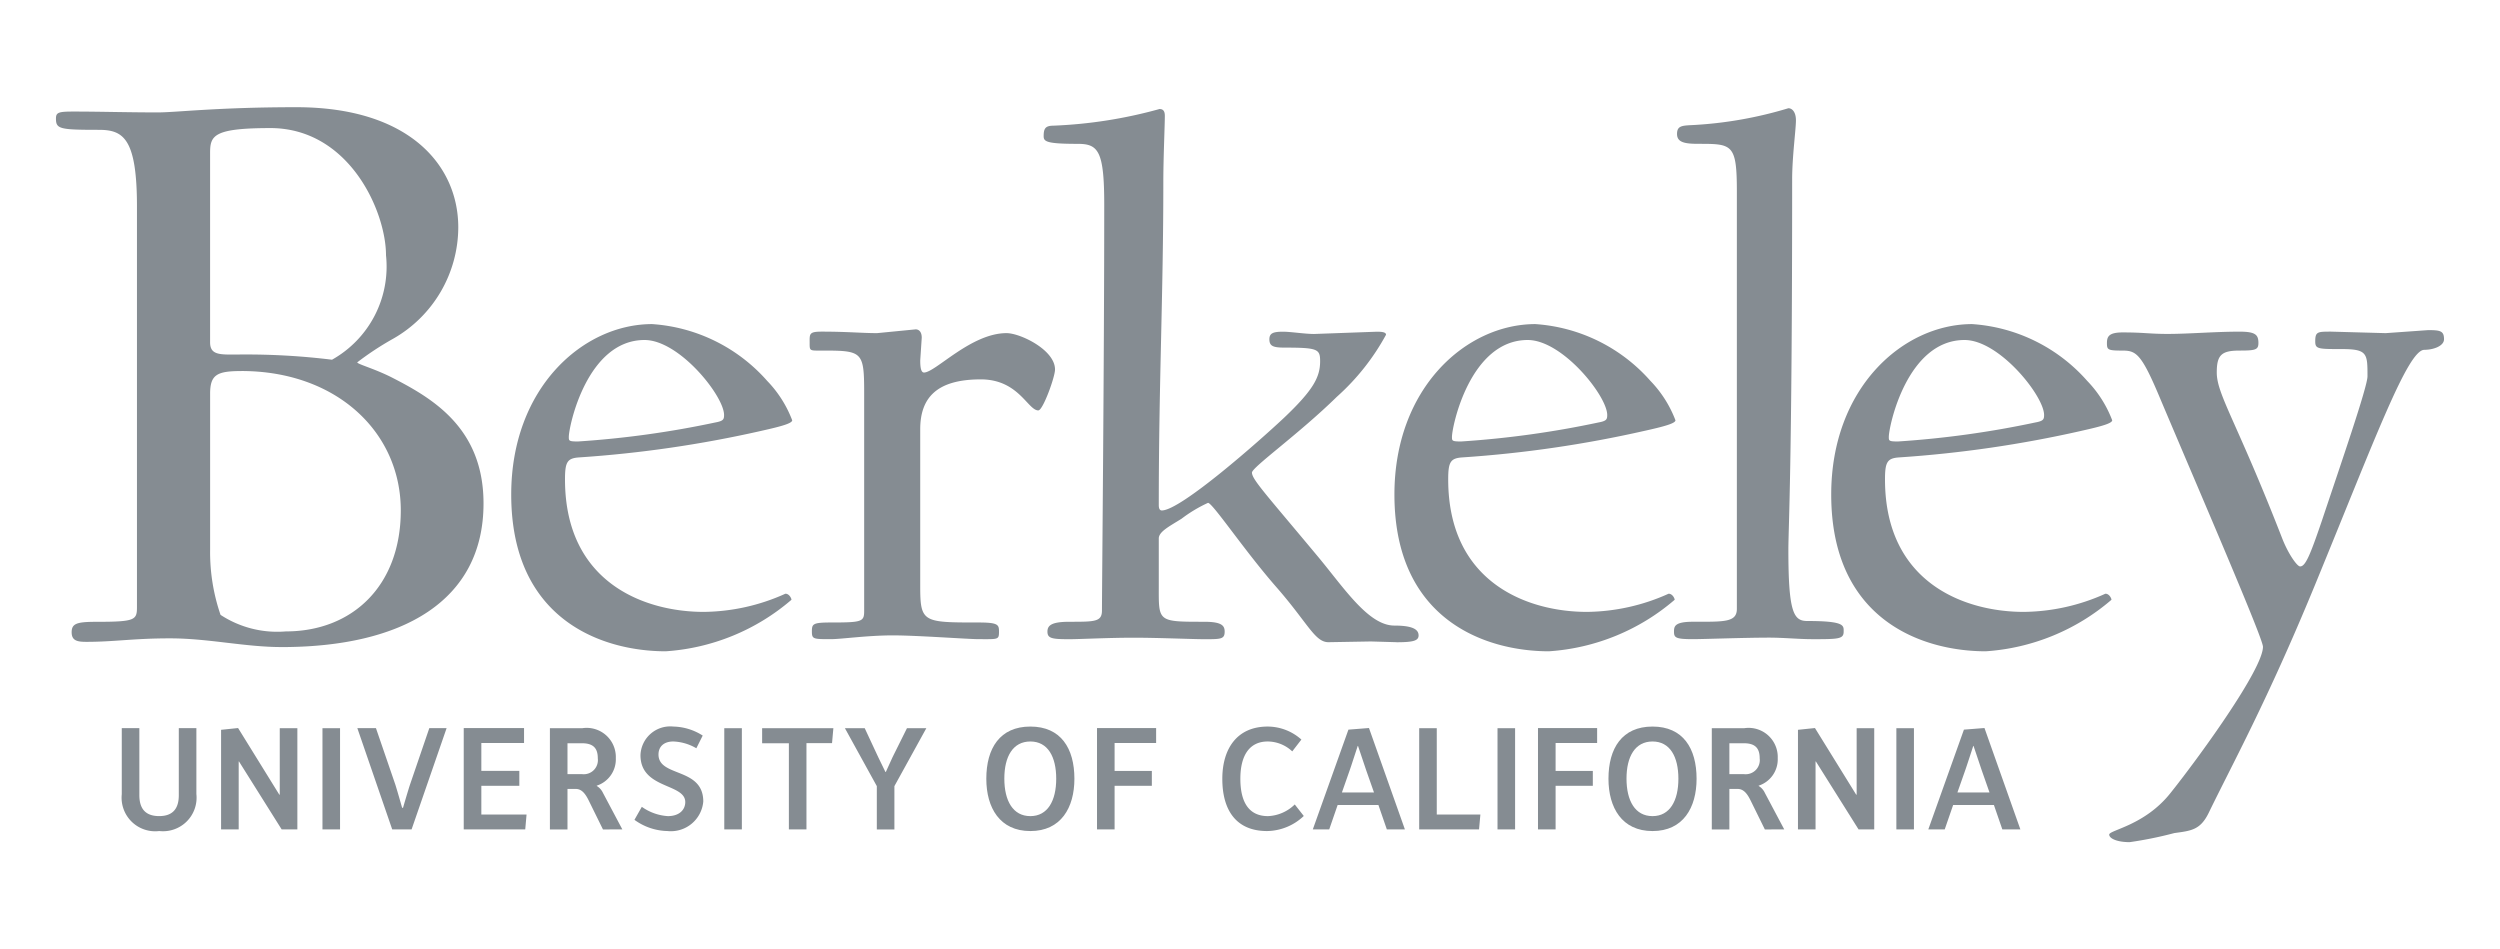 <svg xmlns="http://www.w3.org/2000/svg" viewBox="0 0 104.5 39.684"><defs><style>.cls-1{fill:#858c92;}</style></defs><title>cc</title><path class="cls-1" d="M10.094 15.51c-1.019 0-1.311.146-1.311.947v6.515a8.074 8.074 0 0 0 .436 2.73 4.326 4.326 0 0 0 2.73.691c2.766 0 4.804-1.893 4.804-5.059 0-3.276-2.693-5.825-6.661-5.825m1.201-10.155c-2.402 0-2.511.327-2.511 1.055v7.899c0 .582.473.51 1.347.51a29.326 29.326 0 0 1 3.749.218 4.463 4.463 0 0 0 2.257-4.368c0-1.82-1.529-5.315-4.842-5.315m.474 21.694c-1.529 0-3.058-.364-4.659-.364-1.529 0-2.329.146-3.494.146-.364 0-.619-.037-.619-.4 0-.365.218-.437 1.019-.437 1.638 0 1.711-.072 1.711-.618v-16.744c0-2.875-.583-3.203-1.602-3.203-1.638 0-1.784-.037-1.784-.473 0-.255.109-.291.728-.291 1.129 0 2.257.036 3.531.036.764 0 2.512-.218 5.787-.218 4.732 0 6.771 2.439 6.771 5.023a5.378 5.378 0 0 1-2.73 4.659 12.512 12.512 0 0 0-1.493.983c0 .073.692.255 1.42.619 1.71.874 3.858 2.111 3.858 5.278 0 4.076-3.385 6.005-8.445 6.005M26.942 14.212c-2.406 0-3.166 3.609-3.166 4.052 0 .158 0 .19.38.19a39.986 39.986 0 0 0 5.73-.792c.348-.063.38-.127.38-.316 0-.791-1.868-3.134-3.324-3.134m4.875 3.799a49.166 49.166 0 0 1-7.598 1.108c-.507.032-.602.19-.602.918 0 4.369 3.388 5.54 5.794 5.54a8.465 8.465 0 0 0 3.419-.76c.158 0 .253.19.253.254a8.972 8.972 0 0 1-5.256 2.153c-2.595 0-6.458-1.267-6.458-6.553 0-4.464 3.008-7.124 5.888-7.124a7.039 7.039 0 0 1 4.812 2.375 4.825 4.825 0 0 1 1.045 1.646c0 .127-.443.253-1.298.443M43.404 17.156c-.443 0-.823-1.298-2.406-1.298-1.836 0-2.533.76-2.533 2.089v6.522c0 1.551.095 1.551 2.438 1.551.823 0 .855.095.855.38 0 .349-.031.317-.855.317-.443 0-2.564-.158-3.578-.158-1.076 0-2.153.158-2.596.158-.729 0-.792 0-.792-.317s.032-.38.792-.38c1.298 0 1.393-.031 1.393-.475v-8.675c0-2.153.063-2.216-1.709-2.216-.57 0-.57.032-.57-.317 0-.38-.032-.475.507-.475 1.076 0 1.678.063 2.311.063l1.615-.158c.127 0 .253.095.253.349l-.063.95c0 .285.031.506.158.506.475 0 1.963-1.647 3.45-1.647.57 0 2.026.697 2.026 1.52 0 .316-.506 1.709-.696 1.709M58.379 26.844l-1.076-.031-1.773.031c-.571 0-.856-.792-2.185-2.311s-2.66-3.514-2.85-3.514a5.844 5.844 0 0 0-1.108.665c-.506.317-.95.539-.95.824v1.994c0 1.488-.063 1.488 1.899 1.488.728 0 .855.158.855.412 0 .317-.158.317-.855.317-.475 0-1.931-.063-2.944-.063-1.077 0-2.248.063-2.691.063-.728 0-.918-.032-.918-.317 0-.253.158-.412.918-.412 1.076 0 1.361 0 1.361-.475 0-.918.095-10.289.095-16.969 0-2.248-.253-2.533-1.108-2.533-1.298 0-1.424-.095-1.424-.317 0-.316.063-.443.411-.443a19.397 19.397 0 0 0 4.432-.696c.158 0 .222.095.222.285 0 .411-.063 1.742-.063 2.755 0 4.812-.19 8.358-.19 13.518 0 .127.032.222.127.222.791 0 4.085-2.912 5.098-3.863 1.235-1.171 1.519-1.709 1.519-2.374 0-.507-.095-.57-1.488-.57-.475 0-.633-.063-.633-.348 0-.254.158-.317.57-.317.316 0 .918.095 1.298.095l2.628-.095c.254 0 .38.032.38.127a9.662 9.662 0 0 1-2.058 2.596c-1.583 1.552-3.546 2.944-3.546 3.166 0 .285.57.886 2.786 3.546 1.077 1.298 2.09 2.849 3.166 2.849.76 0 1.013.159 1.013.412 0 .221-.222.285-.918.285M63.857 14.212c-2.406 0-3.165 3.609-3.165 4.052 0 .158 0 .19.38.19a40.01 40.01 0 0 0 5.73-.792c.348-.063.38-.127.38-.316 0-.791-1.868-3.134-3.324-3.134m4.876 3.799a49.17 49.17 0 0 1-7.598 1.108c-.507.032-.601.19-.601.918 0 4.369 3.387 5.54 5.793 5.54a8.473 8.473 0 0 0 3.42-.76c.158 0 .253.19.253.254a8.971 8.971 0 0 1-5.255 2.153c-2.596 0-6.459-1.267-6.459-6.553 0-4.464 3.008-7.124 5.889-7.124a7.042 7.042 0 0 1 4.813 2.375 4.832 4.832 0 0 1 1.045 1.646c0 .127-.443.253-1.298.443M75.704 26.717c-.475 0-1.171-.064-1.742-.064-1.076 0-2.754.064-3.197.064-.728 0-.792-.064-.792-.316 0-.222.032-.412.792-.412 1.298 0 1.836.031 1.836-.538v-17.445c0-1.994-.19-1.994-1.614-1.994-.57 0-.887-.063-.887-.412 0-.38.254-.348.792-.38a16.816 16.816 0 0 0 3.862-.696c.158 0 .316.158.316.506 0 .38-.158 1.52-.158 2.47 0 12.062-.158 14.563-.158 15.482 0 2.627.221 2.976.791 2.976 1.583 0 1.52.19 1.52.444 0 .316-.222.316-1.361.316M82.118 14.212c-2.406 0-3.166 3.609-3.166 4.052 0 .158 0 .19.38.19a39.986 39.986 0 0 0 5.731-.792c.348-.063.38-.127.38-.316 0-.791-1.869-3.134-3.325-3.134m4.876 3.799a49.162 49.162 0 0 1-7.599 1.108c-.506.032-.602.19-.602.918 0 4.369 3.388 5.54 5.794 5.54a8.461 8.461 0 0 0 3.419-.76c.158 0 .253.19.253.254a8.97 8.97 0 0 1-5.255 2.153c-2.597 0-6.459-1.267-6.459-6.553 0-4.464 3.008-7.124 5.889-7.124a7.039 7.039 0 0 1 4.812 2.375 4.826 4.826 0 0 1 1.044 1.646c0 .127-.443.253-1.298.443M101.336 14.623c-.697 0-2.09 3.799-4.59 9.878-1.996 4.843-3.42 7.408-4.433 9.498-.348.697-.728.728-1.425.823a16.27 16.27 0 0 1-1.868.38c-.539 0-.855-.158-.855-.316 0-.19 1.488-.38 2.564-1.741 1.14-1.425 3.863-5.161 3.863-6.11 0-.349-2.532-6.206-4.274-10.322-.791-1.899-1.013-2.058-1.583-2.058-.634 0-.665-.032-.665-.316s.095-.444.665-.444c.886 0 1.108.063 1.868.063.886 0 1.994-.095 3.008-.095.665 0 .791.127.791.475 0 .285-.127.316-.791.316-.76 0-.95.19-.95.918 0 .918.823 2.026 2.723 6.902.254.665.634 1.203.76 1.203.221 0 .412-.443.918-1.932.76-2.279 1.899-5.572 1.899-6.015 0-.95 0-1.139-1.076-1.139-.981 0-1.108 0-1.108-.317 0-.412.095-.412.665-.412l2.28.063 1.773-.126c.506 0 .665.031.665.38 0 .285-.443.443-.823.443M6.653 34.738a1.404 1.404 0 0 1-1.563-1.539v-2.762h.735v2.799c0 .531.223.877.828.877.599 0 .821-.346.821-.871v-2.805h.735v2.755a1.403 1.403 0 0 1-1.557 1.545"/><path class="cls-1" d="M11.774 34.67l-1.785-2.842h-.012v2.842h-.736v-4.164l.711-.074 1.724 2.786h.018v-2.78h.736v4.232h-.656zM13.479 30.438h.735v4.232h-.735zM17.204 34.67h-.809l-1.458-4.233h.778l.81 2.36s.08.247.284.97h.037c.21-.723.29-.964.29-.964l.809-2.367h.723zM21.955 34.67h-2.571v-4.238h2.521v.624h-1.785v1.167h1.588v.624h-1.588v1.199h1.89l-.055.624zM24.327 31.068h-.606v1.292h.618a.59.59 0 0 0 .649-.661c0-.396-.161-.631-.661-.631m.877 3.603l-.587-1.193c-.124-.253-.278-.5-.544-.5h-.352v1.693h-.735v-4.233h1.359a1.219 1.219 0 0 1 1.396 1.254 1.158 1.158 0 0 1-.797 1.149v.012a.668.668 0 0 1 .26.29l.81 1.526zM27.916 34.738a2.428 2.428 0 0 1-1.396-.469l.308-.544a2.102 2.102 0 0 0 1.087.389c.488 0 .729-.272.729-.587 0-.791-1.872-.537-1.872-1.959a1.245 1.245 0 0 1 1.372-1.198 2.362 2.362 0 0 1 1.229.377l-.266.531a2.038 2.038 0 0 0-.964-.284c-.408 0-.618.228-.618.544 0 .958 1.872.525 1.872 1.965a1.36 1.36 0 0 1-1.483 1.236"/><path class="cls-1" d="M30.275 30.438h.735v4.232h-.735zM34.779 31.062h-1.069v3.608h-.735v-3.602h-1.118v-.63h2.978l-.056.624zM37.386 32.86v1.811h-.735v-1.811l-1.334-2.422h.828l.562 1.205.303.624h.018l.284-.624.599-1.205h.81zM43.069 30.994c-.729 0-1.088.63-1.088 1.551 0 .927.359 1.569 1.088 1.569.723 0 1.081-.642 1.081-1.563s-.352-1.557-1.081-1.557m0 3.744c-1.279 0-1.841-.976-1.841-2.187 0-1.273.568-2.181 1.841-2.181 1.273 0 1.841.908 1.841 2.181 0 1.211-.562 2.187-1.841 2.187"/><path class="cls-1" d="M46.59 31.056v1.168h1.557v.623h-1.557v1.823h-.735v-4.238h2.471v.624h-1.736zM52.965 34.738c-1.303 0-1.872-.883-1.872-2.181 0-1.273.624-2.187 1.897-2.187a2.123 2.123 0 0 1 1.408.544l-.382.494a1.509 1.509 0 0 0-1.026-.414c-.747 0-1.143.562-1.143 1.557 0 1.001.37 1.563 1.155 1.563a1.697 1.697 0 0 0 1.119-.488l.377.482a2.271 2.271 0 0 1-1.533.63"/><path class="cls-1" d="M57.105 32.192l-.34-1.013h-.012c-.284.877-.334 1.013-.334 1.013l-.327.933h1.341zm.865 2.478l-.352-1.02h-1.705l-.352 1.02h-.686l1.489-4.171.859-.068 1.502 4.239zM61.824 34.67h-2.502v-4.232h.735v3.608h1.823l-.056.624zM62.596 30.438h.735v4.232h-.735zM65.024 31.056v1.168h1.556v.623h-1.556v1.823h-.736v-4.238h2.472v.624h-1.736zM69.076 30.994c-.729 0-1.088.63-1.088 1.551 0 .927.358 1.569 1.088 1.569.723 0 1.081-.642 1.081-1.563s-.352-1.557-1.081-1.557m0 3.744c-1.279 0-1.842-.976-1.842-2.187 0-1.273.568-2.181 1.842-2.181 1.273 0 1.841.908 1.841 2.181 0 1.211-.562 2.187-1.841 2.187"/><path class="cls-1" d="M72.894 31.068h-.606v1.292h.618a.59.59 0 0 0 .649-.661c0-.396-.16-.631-.661-.631m.877 3.603l-.587-1.193c-.123-.253-.278-.5-.544-.5h-.352v1.693h-.735v-4.233h1.36a1.218 1.218 0 0 1 1.396 1.254 1.157 1.157 0 0 1-.797 1.149v.012a.664.664 0 0 1 .259.29l.81 1.526zM77.688 34.67l-1.785-2.842h-.013v2.842h-.735v-4.164l.71-.074 1.724 2.786h.019v-2.78h.735v4.232h-.655zM79.268 30.438h.735v4.232h-.735zM82.834 32.192l-.34-1.013h-.012c-.284.877-.334 1.013-.334 1.013l-.328.933h1.341zm.864 2.478l-.352-1.02h-1.705l-.352 1.02h-.686l1.489-4.171.859-.068 1.501 4.239z"/></svg>